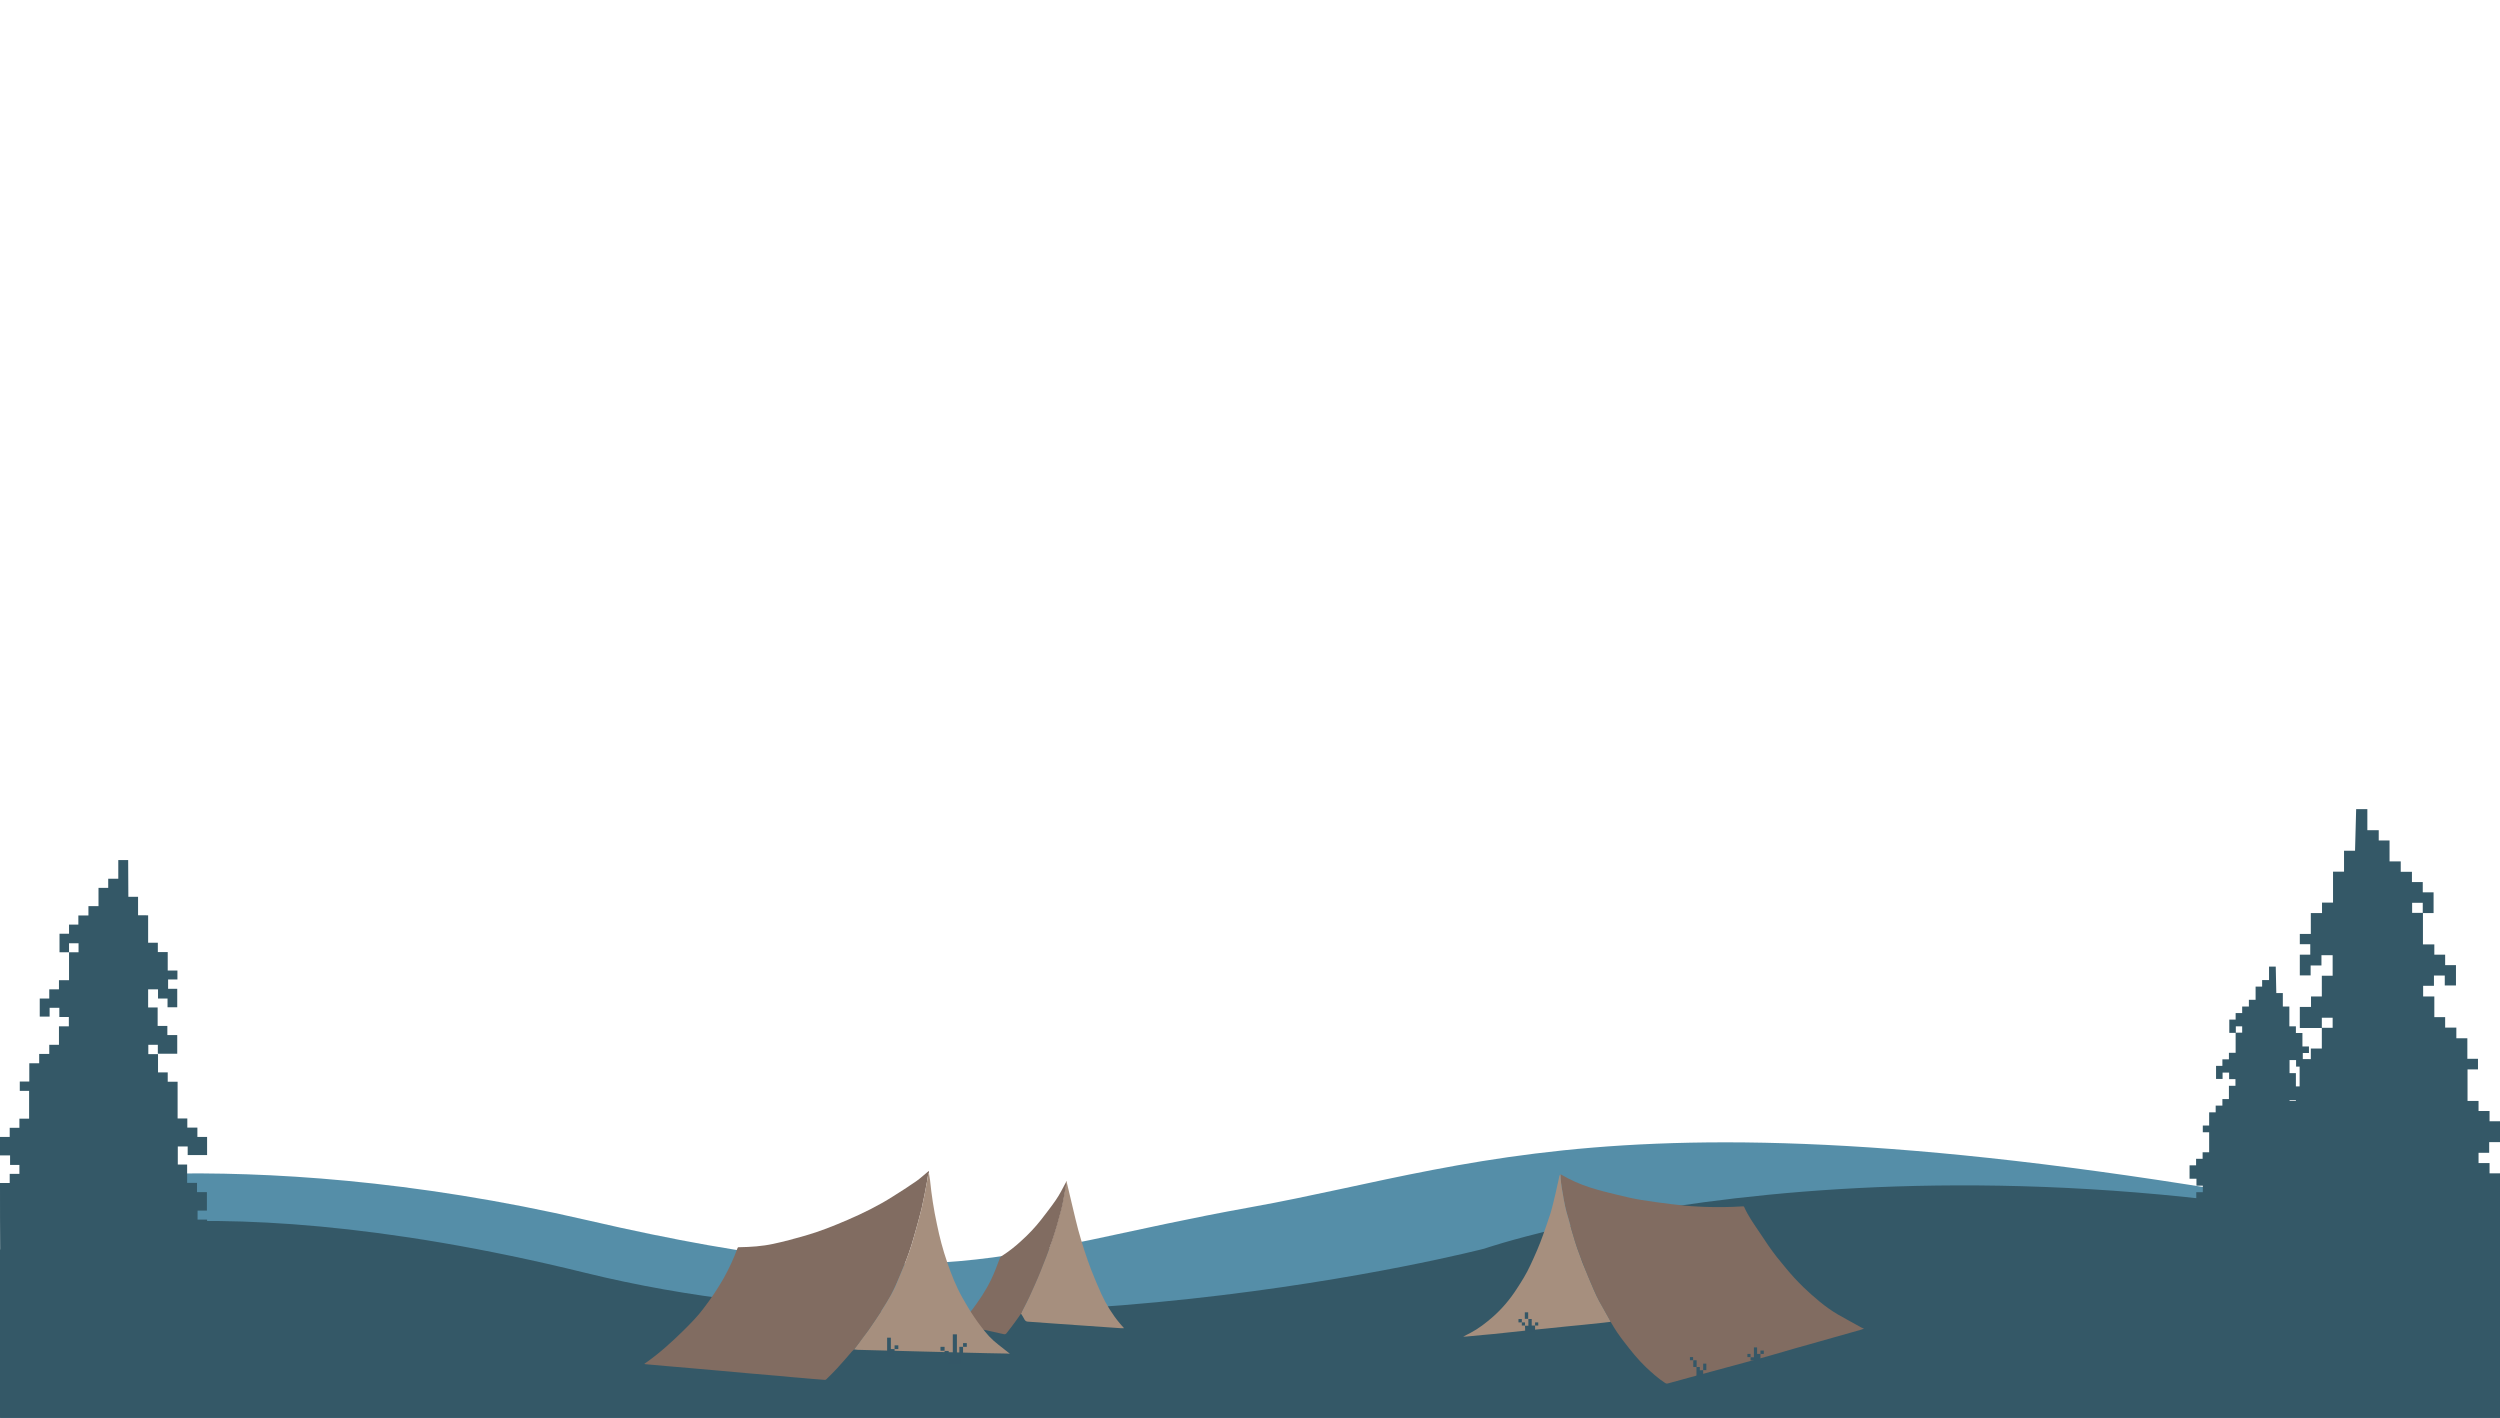 <?xml version="1.0" encoding="utf-8"?>
<!-- Generator: Adobe Illustrator 23.0.1, SVG Export Plug-In . SVG Version: 6.00 Build 0)  -->
<svg version="1.1" id="Layer_1" xmlns="http://www.w3.org/2000/svg" xmlns:xlink="http://www.w3.org/1999/xlink" x="0px" y="0px"
	 viewBox="0 0 1340 760" style="enable-background:new 0 0 1340 760;" xml:space="preserve">
<style type="text/css">
	.st0{fill:#558EA8;}
	.st1{fill:#345867;}
	.st2{clip-path:url(#SVGID_2_);}
	.st3{clip-path:url(#SVGID_4_);}
	.st4{fill:#A68F7E;}
	.st5{fill:#816C61;}
	.st6{clip-path:url(#SVGID_6_);}
	.st7{clip-path:url(#SVGID_8_);}
	.st8{fill:#345767;}
	.st9{clip-path:url(#SVGID_10_);}
	.st10{clip-path:url(#SVGID_12_);}
</style>
<title>TentTreesHills</title>
<path class="st0" d="M0.6,637.1c0,0,125.1-26.9,314.5,17c189.4,43.9,222.7,16.8,355.1-7c132-23.7,224.4-73.4,670.5,18.7v223.4H0
	L0.6,637.1z"/>
<path class="st1" d="M-0.1,669.9c0,0,92.9-42,314.1,12.4s481.5-13,481.5-13s224.4-77.8,545.2,2.2v217.6H-0.6L-0.1,669.9z"/>
<g>
	<g>
		<defs>
			<rect id="SVGID_1_" x="513.7" y="633.1" width="88.7" height="82.3"/>
		</defs>
		<clipPath id="SVGID_2_">
			<use xlink:href="#SVGID_1_"  style="overflow:visible;"/>
		</clipPath>
		<g class="st2">
			<g>
				<defs>
					<rect id="SVGID_3_" x="513.7" y="633.1" width="88.7" height="82.3"/>
				</defs>
				<clipPath id="SVGID_4_">
					<use xlink:href="#SVGID_3_"  style="overflow:visible;"/>
				</clipPath>
				<g class="st3">
					<path class="st4" d="M571.4,633.6l0.1-0.5h0.2c0.2,1,0.4,2.1,0.7,3.2c0.9,3.8,1.8,7.6,2.7,11.4c0.9,3.8,1.8,7.6,2.8,11.4
						c2,7.3,4.3,14.5,7,21.6c1.7,4.3,3.5,8.6,5.4,12.8c2.6,5.7,5.9,11,9.9,15.8c0.7,0.9,1.5,1.7,2.3,2.6c-0.7,0-1.3,0-2,0
						c-5.7-0.4-11.5-0.8-17.2-1.2l-17.2-1.2c-5.1-0.4-10.1-0.7-15.2-1.1c-0.7,0-1.3-0.4-1.7-1c-0.6-1.2-1.3-2.3-2-3.4
						c0-0.1,0-0.2,0.1-0.3c1.4-2.7,2.9-5.3,4.1-8.1c2.2-4.7,4.3-9.4,6.2-14.2c2.2-5.4,4.4-10.9,6.2-16.4c1.9-5.6,3.5-11.4,5-17.1
						c1-4.1,1.7-8.3,2.4-12.5C571.5,634.8,571.5,634.2,571.4,633.6"/>
					<path class="st5" d="M571.4,633.6c0.1,0.6,0.1,1.2,0,1.7c-0.8,4.2-1.4,8.4-2.4,12.5c-1.5,5.8-3.1,11.5-5,17.1
						c-1.9,5.5-4,11-6.2,16.4c-1.9,4.8-4.1,9.5-6.2,14.2c-1.3,2.8-2.8,5.4-4.1,8.1c0,0.1-0.1,0.2-0.1,0.3c-0.9,1.2-1.7,2.5-2.6,3.7
						c-1.7,2.4-3.5,4.7-5.3,7c-0.3,0.5-1,0.7-1.5,0.5c-8-1.8-16-3.5-24.1-5.2c0.1-0.1,0.2-0.3,0.3-0.4c3.7-3.2,6.7-7.1,9.5-11.1
						c4-5.5,7.3-11.4,9.8-17.7c0.8-2,1.5-4,2.3-6c0.2-0.6,0.6-1.2,1.2-1.5c3.7-2.4,7.2-5.1,10.4-8.1c3.9-3.5,7.5-7.3,10.7-11.4
						c2.6-3.4,5.3-6.8,7.7-10.3C567.9,640.4,569.6,637,571.4,633.6"/>
				</g>
			</g>
		</g>
	</g>
	<g>
		<defs>
			<rect id="SVGID_5_" x="345.4" y="627.5" width="195.9" height="112.2"/>
		</defs>
		<clipPath id="SVGID_6_">
			<use xlink:href="#SVGID_5_"  style="overflow:visible;"/>
		</clipPath>
		<g class="st6">
			<g>
				<defs>
					<rect id="SVGID_7_" x="345.4" y="627.5" width="195.9" height="112.2"/>
				</defs>
				<clipPath id="SVGID_8_">
					<use xlink:href="#SVGID_7_"  style="overflow:visible;"/>
				</clipPath>
				<g class="st7">
					<path class="st5" d="M457.8,723.3c-0.4,0.3-0.7,0.7-1.1,1c-2.6,3-5.2,6.1-7.9,9c-1.9,2.1-3.9,4-5.9,6c-0.3,0.2-0.6,0.4-0.9,0.3
						c-4.4-0.3-8.8-0.7-13.2-1.1c-2.9-0.2-5.9-0.5-8.8-0.8l-17.6-1.5c-5.2-0.5-10.4-0.9-15.5-1.4c-5.7-0.5-11.3-1-17-1.5
						c-3.5-0.3-7-0.6-10.5-0.9c-4.5-0.4-9-0.8-13.5-1.2c-0.2,0-0.4-0.1-0.5-0.3c0.2-0.1,0.3-0.1,0.4-0.2
						c7.5-5.2,14.3-11.4,20.8-17.8c3.7-3.7,7.4-7.4,10.5-11.6c4-5.2,7.6-10.6,10.8-16.2c2.9-5.2,5.4-10.6,7.4-16.1
						c0.1-0.4,0.5-0.6,0.9-0.5c6.2-0.1,12.3-0.5,18.3-1.8c5.7-1.2,11.4-2.8,17.1-4.4c7.7-2.2,15.2-5.2,22.6-8.4
						c8.4-3.6,16.7-7.7,24.4-12.6c4.2-2.6,8.3-5.3,12.4-8.1c2.3-1.6,4.3-3.5,6.5-5.3l0.4-0.3v1.1c-0.1,0.1-0.2,0.2-0.3,0.3
						c-0.3,1.4-0.5,2.8-0.7,4.2c-0.9,4.8-1.8,9.7-2.9,14.5c-1.2,4.9-2.6,9.8-4,14.7c-0.9,3.1-1.8,6.3-2.9,9.3
						c-1.5,4.3-3.3,8.5-5,12.6c-1.4,3.2-2.8,6.5-4.4,9.6c-1.6,3.1-3.6,6.1-5.5,9.1c-2.2,3.4-4.5,6.8-6.8,10.1
						c-1.7,2.5-3.6,4.9-5.4,7.3L457.8,723.3 M444.1,737.4C444.1,737.4,444.1,737.3,444.1,737.4c-0.1-0.1-0.1-0.1-0.2,0
						S444,737.4,444.1,737.4L444.1,737.4"/>
					<path class="st4" d="M457.8,723.3l2.2-2.9c1.8-2.4,3.6-4.8,5.4-7.3c2.3-3.3,4.6-6.7,6.8-10.1c1.9-3,3.8-6,5.5-9.1
						c1.7-3.1,3.1-6.3,4.4-9.6c1.8-4.2,3.5-8.4,5-12.6c1.1-3.1,2.1-6.2,2.9-9.3c1.4-4.9,2.8-9.8,4-14.7c1.1-4.8,2-9.7,2.9-14.5
						c0.3-1.4,0.5-2.8,0.7-4.2c0-0.1,0.2-0.2,0.3-0.3c0.2,1.3,0.4,2.5,0.6,3.8c0.8,8,2,15.9,3.7,23.7c1.4,6.9,3.2,13.7,5.5,20.4
						c2.2,6.4,4.7,12.8,8,18.7c4.1,7.4,8.7,14.5,14.4,20.9c1.6,1.7,3.3,3.2,5.1,4.6c2,1.6,4,3.1,6.1,4.8c-0.7,0-1.2-0.1-1.8-0.1
						c-3.5-0.1-6.9-0.1-10.4-0.2c-4.2-0.1-8.3-0.2-12.5-0.3l-10.9-0.3l-11.9-0.3l-11.2-0.3l-11.5-0.3l-11.5-0.3
						C459.2,723.5,458.5,723.4,457.8,723.3"/>
					<path class="st4" d="M444.1,737.4L444.1,737.4c-0.1,0-0.1,0-0.2,0C443.9,737.3,444,737.3,444.1,737.4
						C444.1,737.3,444.1,737.4,444.1,737.4"/>
				</g>
			</g>
		</g>
	</g>
	<polygon class="st8" points="479.5,723.1 479.5,727.1 475.5,727.1 475.5,717 477.5,717 477.5,723.1 479.5,723.1 	"/>
	<path class="st8" d="M515.2,726.3v4.4h-6.7v-4.4l0,0h2.2v-11.1h2.2v11.1L515.2,726.3L515.2,726.3z"/>
	<path class="st8" d="M516.2,721.9v4h-2l0,0v-4H516.2L516.2,721.9z"/>
	<polyline class="st8" points="516.2,721.9 516.2,719.9 518.2,719.9 518.2,721.9 516.2,721.9 516.2,721.9 	"/>
	<polygon class="st8" points="479.5,723.1 479.5,721.1 481.5,721.1 481.5,723.1 479.5,723.1 	"/>
	<polygon class="st8" points="506.3,724 504.1,724 504.1,721.9 506.3,721.9 506.3,724.1 	"/>
	<path class="st8" d="M506.3,724.1h2.2v2.2l0,0h-2.2V724.1z"/>
</g>
<g>
	<g>
		<defs>
			<rect id="SVGID_9_" x="784.3" y="629.4" width="214.8" height="112"/>
		</defs>
		<clipPath id="SVGID_10_">
			<use xlink:href="#SVGID_9_"  style="overflow:visible;"/>
		</clipPath>
		<g class="st9">
			<g>
				<defs>
					<rect id="SVGID_11_" x="784.3" y="629.4" width="214.8" height="112"/>
				</defs>
				<clipPath id="SVGID_12_">
					<use xlink:href="#SVGID_11_"  style="overflow:visible;"/>
				</clipPath>
				<g class="st10">
					<path class="st5" d="M836.4,629.4c0.1,0,0.3,0.1,0.4,0.2c4.8,2.8,9.9,5.1,15.2,6.8c4.9,1.6,9.8,2.8,14.8,4
						c4.1,1,8.3,2,12.5,2.7c5.4,0.9,10.9,1.6,16.4,2.3c4.7,0.6,9.5,1.1,14.2,1.3c4.6,0.3,9.2,0.3,13.8,0.3c3.5,0,7-0.2,10.5-0.4
						c0.3,0,0.5,0,0.7,0.4c2,4.5,4.8,8.5,7.5,12.5c1.9,2.7,3.6,5.5,5.5,8.2c2.9,4.2,6.1,8.2,9.4,12.1c2.9,3.5,6,6.9,9.3,10.1
						c5.7,5.4,11.6,10.6,18.4,14.6c4.1,2.4,8.4,4.6,12.6,7c0.4,0.2,0.9,0.4,1.5,0.7c-0.6,0.2-1.1,0.3-1.5,0.5l-27.9,7.9
						c-2.3,0.6-4.5,1.3-6.8,1.9c-4.8,1.4-9.7,2.8-14.5,4.2c-4.5,1.3-9,2.5-13.5,3.7l-28.8,7.8c-4,1.1-8,2.2-12,3.3
						c-0.6,0.2-1.2,0.1-1.7-0.3c-3.7-2.4-7-5.4-10.2-8.4c-4.4-4.2-8.1-8.9-11.8-13.7c-2.5-3.2-4.8-6.6-6.8-10.1
						c-0.1-0.2-0.2-0.3-0.3-0.5c-0.2-0.4-0.4-0.8-0.6-1.2c-1.8-3.3-3.8-6.5-5.5-9.8c-1.1-2-2-4.2-3-6.3c-1.5-3.5-3-7-4.4-10.5
						c-1-2.6-2-5.2-3-7.8c-0.9-2.6-1.9-5.2-2.7-7.8c-1.3-4.2-2.4-8.4-3.6-12.5c-0.6-2-1.2-4-1.6-6c-0.6-2.5-1-5.1-1.4-7.6
						C836.9,635.9,836.5,632.7,836.4,629.4"/>
					<path class="st4" d="M836.4,629.4c0.1,3.2,0.5,6.4,1.1,9.6c0.4,2.5,0.9,5.1,1.4,7.6c0.4,2,1,4,1.6,6c1.2,4.2,2.3,8.4,3.6,12.5
						c0.8,2.6,1.7,5.2,2.7,7.8c0.9,2.6,1.9,5.2,3,7.8c1.4,3.5,2.9,7,4.4,10.5c0.9,2.1,1.9,4.2,3,6.3c1.8,3.3,3.7,6.5,5.5,9.8
						c0.2,0.4,0.4,0.8,0.6,1.2c-1.4,0.2-2.8,0.3-4.2,0.5c-3.5,0.4-7,0.7-10.5,1.1l-9.2,0.9l-10.6,1.1l-10.2,1l-13.1,1.4
						c-3.4,0.4-6.8,0.7-10.2,1c-3.2,0.3-6.3,0.6-9.5,0.9c-0.5,0-1,0-1.5,0c1.3-0.7,2.6-1.3,3.9-2c4.4-2.3,8.2-5.3,11.9-8.5
						c5-4.4,9.3-9.5,12.9-15.1c2.6-4,5.2-8.1,7.2-12.5c2.6-5.5,5-11,7-16.7c1.3-3.8,2.7-7.5,3.9-11.4c1.1-3.7,1.9-7.4,2.8-11.1
						c0.7-3,1.3-6,2-9C836.1,629.8,836.2,629.6,836.4,629.4"/>
				</g>
			</g>
		</g>
	</g>
	<path class="st8" d="M912.9,734.4c0,1.2,0,2.4,0,3.6h-3.6c0-1.8,0-3.6,0-5.3l0,0h1.8v1.8L912.9,734.4L912.9,734.4z"/>
	<rect x="817.3" y="703.4" class="st8" width="1.8" height="3.5"/>
	<path class="st8" d="M945.4,725.7h-1.8l0,0v-1.8h1.8L945.4,725.7z"/>
	<path class="st8" d="M817.4,710.6h1.8V707h1.8v3.5h1.8l0,0v3.5h-5.3L817.4,710.6L817.4,710.6"/>
	<polygon class="st8" points="938.3,727.5 940.1,727.5 940.1,722.2 941.8,722.2 941.8,725.7 943.6,725.7 943.6,725.7 943.6,729.2 
		938.3,729.2 938.3,727.4 	"/>
	<path class="st8" d="M907.6,729.1h1.8v3.6l0,0h-1.8V729.1z"/>
	<polygon class="st8" points="912.9,734.4 912.9,730.9 914.6,730.9 914.6,734.4 912.9,734.4 	"/>
	<polygon class="st8" points="815.7,708.8 813.9,708.8 813.9,707 815.7,707 815.7,708.8 	"/>
	<polygon class="st8" points="815.7,708.8 817.4,708.8 817.4,710.6 817.5,710.5 815.7,710.5 815.7,708.8 	"/>
	<polygon class="st8" points="822.8,710.6 822.8,708.8 824.5,708.8 824.5,710.5 822.8,710.5 	"/>
	<polygon class="st8" points="938.3,727.4 936.6,727.4 936.6,725.7 938.3,725.7 938.3,727.5 	"/>
	<polygon class="st8" points="907.6,729.1 905.8,729.1 905.8,727.4 907.5,727.4 907.5,729.1 	"/>
</g>
<path class="st1" d="M1262.9,433.7h6V445h6.1v5.5h5.8v11.2h6v5.6h6v5.5h5.8v5.5h5.8v11.1h-5.8v-5.5h-5.7v5.4h5.8v16.9h6.1v5.5h5.8
	v5.6h5.8v10.9h-6v-5.3h-5.8v5.5h-5.8v5.7h6v11.1h5.8v5.6h6v5.7h5.9v11h5.7v5.7h-5.6v16.9h5.9v5.4h5.9v5.5h5.9v11.2h-6.1v5.7h-5.7
	v5.5h5.9v5.5h5.9c0,14.4,0,28.8-0.1,43.3c0,0.7-1.3,1.9-2,1.9c-42.4,0.1-84.8,0.1-127.2-0.2c-0.7,0-1.4-3.8-2.1-5.9h6.1v-16.9h5.7
	v-5.4h-5.7v-11.2h5.9v-5.6h5.9v-11h5.7v-11h-5.9v5.2h-11.7v-11h5.9v-5.7h6V590h5.8v-22.3h6V562h5.9v-11.1h5.8v-5.4h-5.8v5.5h-11.8
	v-11.3h6v-5.6h5.8V523h5.8V512h-6v5.5h-5.8v5.3h-5.8v-11.1h5.6v-5.6h-5.6v-5.5h5.9v-11.2h6v-5.6h5.9v-16.6h5.9V456h5.9L1262.9,433.7
	z"/>
<path class="st1" d="M1219.8,518.1h-3.6v7.2h-3.7v3.5h-3.5v7.1h-3.6v3.6h-3.6v3.5h-3.5v3.5h-3.4v7.1h3.5v-3.5h3.4v3.4h-3.5v10.8
	h-3.6v3.5h-3.5v3.5h-3.4v7h3.5v-3.4h3.5v3.5h3.4v3.6h-3.5v7.1h-3.5v3.5h-3.6v3.6h-3.5v7.1h-3.4v3.6h3.4v10.7h-3.5v3.5h-3.5v3.5h-3.5
	v7.2h3.7v3.7h3.4v3.5h-3.5v3.5h-3.5c0,9.2,0,18.4,0.1,27.6c0.2,0.6,0.6,1.1,1.2,1.2c25.3,0.1,50.6,0.1,75.8-0.1
	c0.4,0,0.8-2.4,1.2-3.8h-3.7v-10.8h-3.4v-3.5h3.4v-7.2h-3.5v-3.6h-3.5v-7.1h-3.4v-7h3.5v3.3h7v-7h-3.5v-3.6h-3.6v-3.5h-3.5v-14.2
	h-3.6v-3.6h-3.5V593h-3.5v-3.4h3.4v3.5h7v-7.3h-3.5v-3.5h-3.5v-7.1h-3.4v-7h3.5v3.5h3.5v3.4h3.4V568h-3.3v-3.6h3.3v-3.5h-3.5v-7.2
	h-3.5v-3.6h-3.5v-10.6h-3.5v-7.2h-3.5L1219.8,518.1z"/>
<path class="st1" d="M68.7,461h-5.3v10H58v4.9h-5.2v9.8h-5.4v5h-5.4v4.9H37v4.9h-5.1v9.9H37v-4.8h5.1v4.8H37v15h-5.4v4.9h-5.2v4.9
	h-5.1v9.7h5.3v-4.7h5.2v4.9h5.1v5h-5.3v9.9h-5.2v4.9H21v5h-5.3v9.8h-5.1v5h5v14.9h-5.2v4.9H5.2v4.9H0v9.9h5.4v5.1h5v4.8H5.2v4.9H0
	c0,12.8,0,25.5,0.1,38.3c0,0.6,1.2,1.7,1.8,1.7c37.6,0.1,75.1,0.1,112.6-0.2c0.6,0,1.2-3.4,1.9-5.2H111v-15h-5.1v-4.8h5v-9.9h-5.3
	v-5h-5.3v-9.8h-5v-9.7h5.3v4.6H111v-9.7h-5.2v-5h-5.4v-4.9h-5.2v-19.7h-5.3v-5h-5.2v-9.8h-5.2V560h5.1v4.8H95v-10h-5.3v-4.9h-5.2
	V540h-5.1v-9.7h5.3v4.9h5.1v4.7H95v-9.9h-4.9v-5h5v-4.8h-5.2v-9.9h-5.3v-5h-5.2v-14.7H74v-9.9h-5.2L68.7,461z"/>
</svg>
